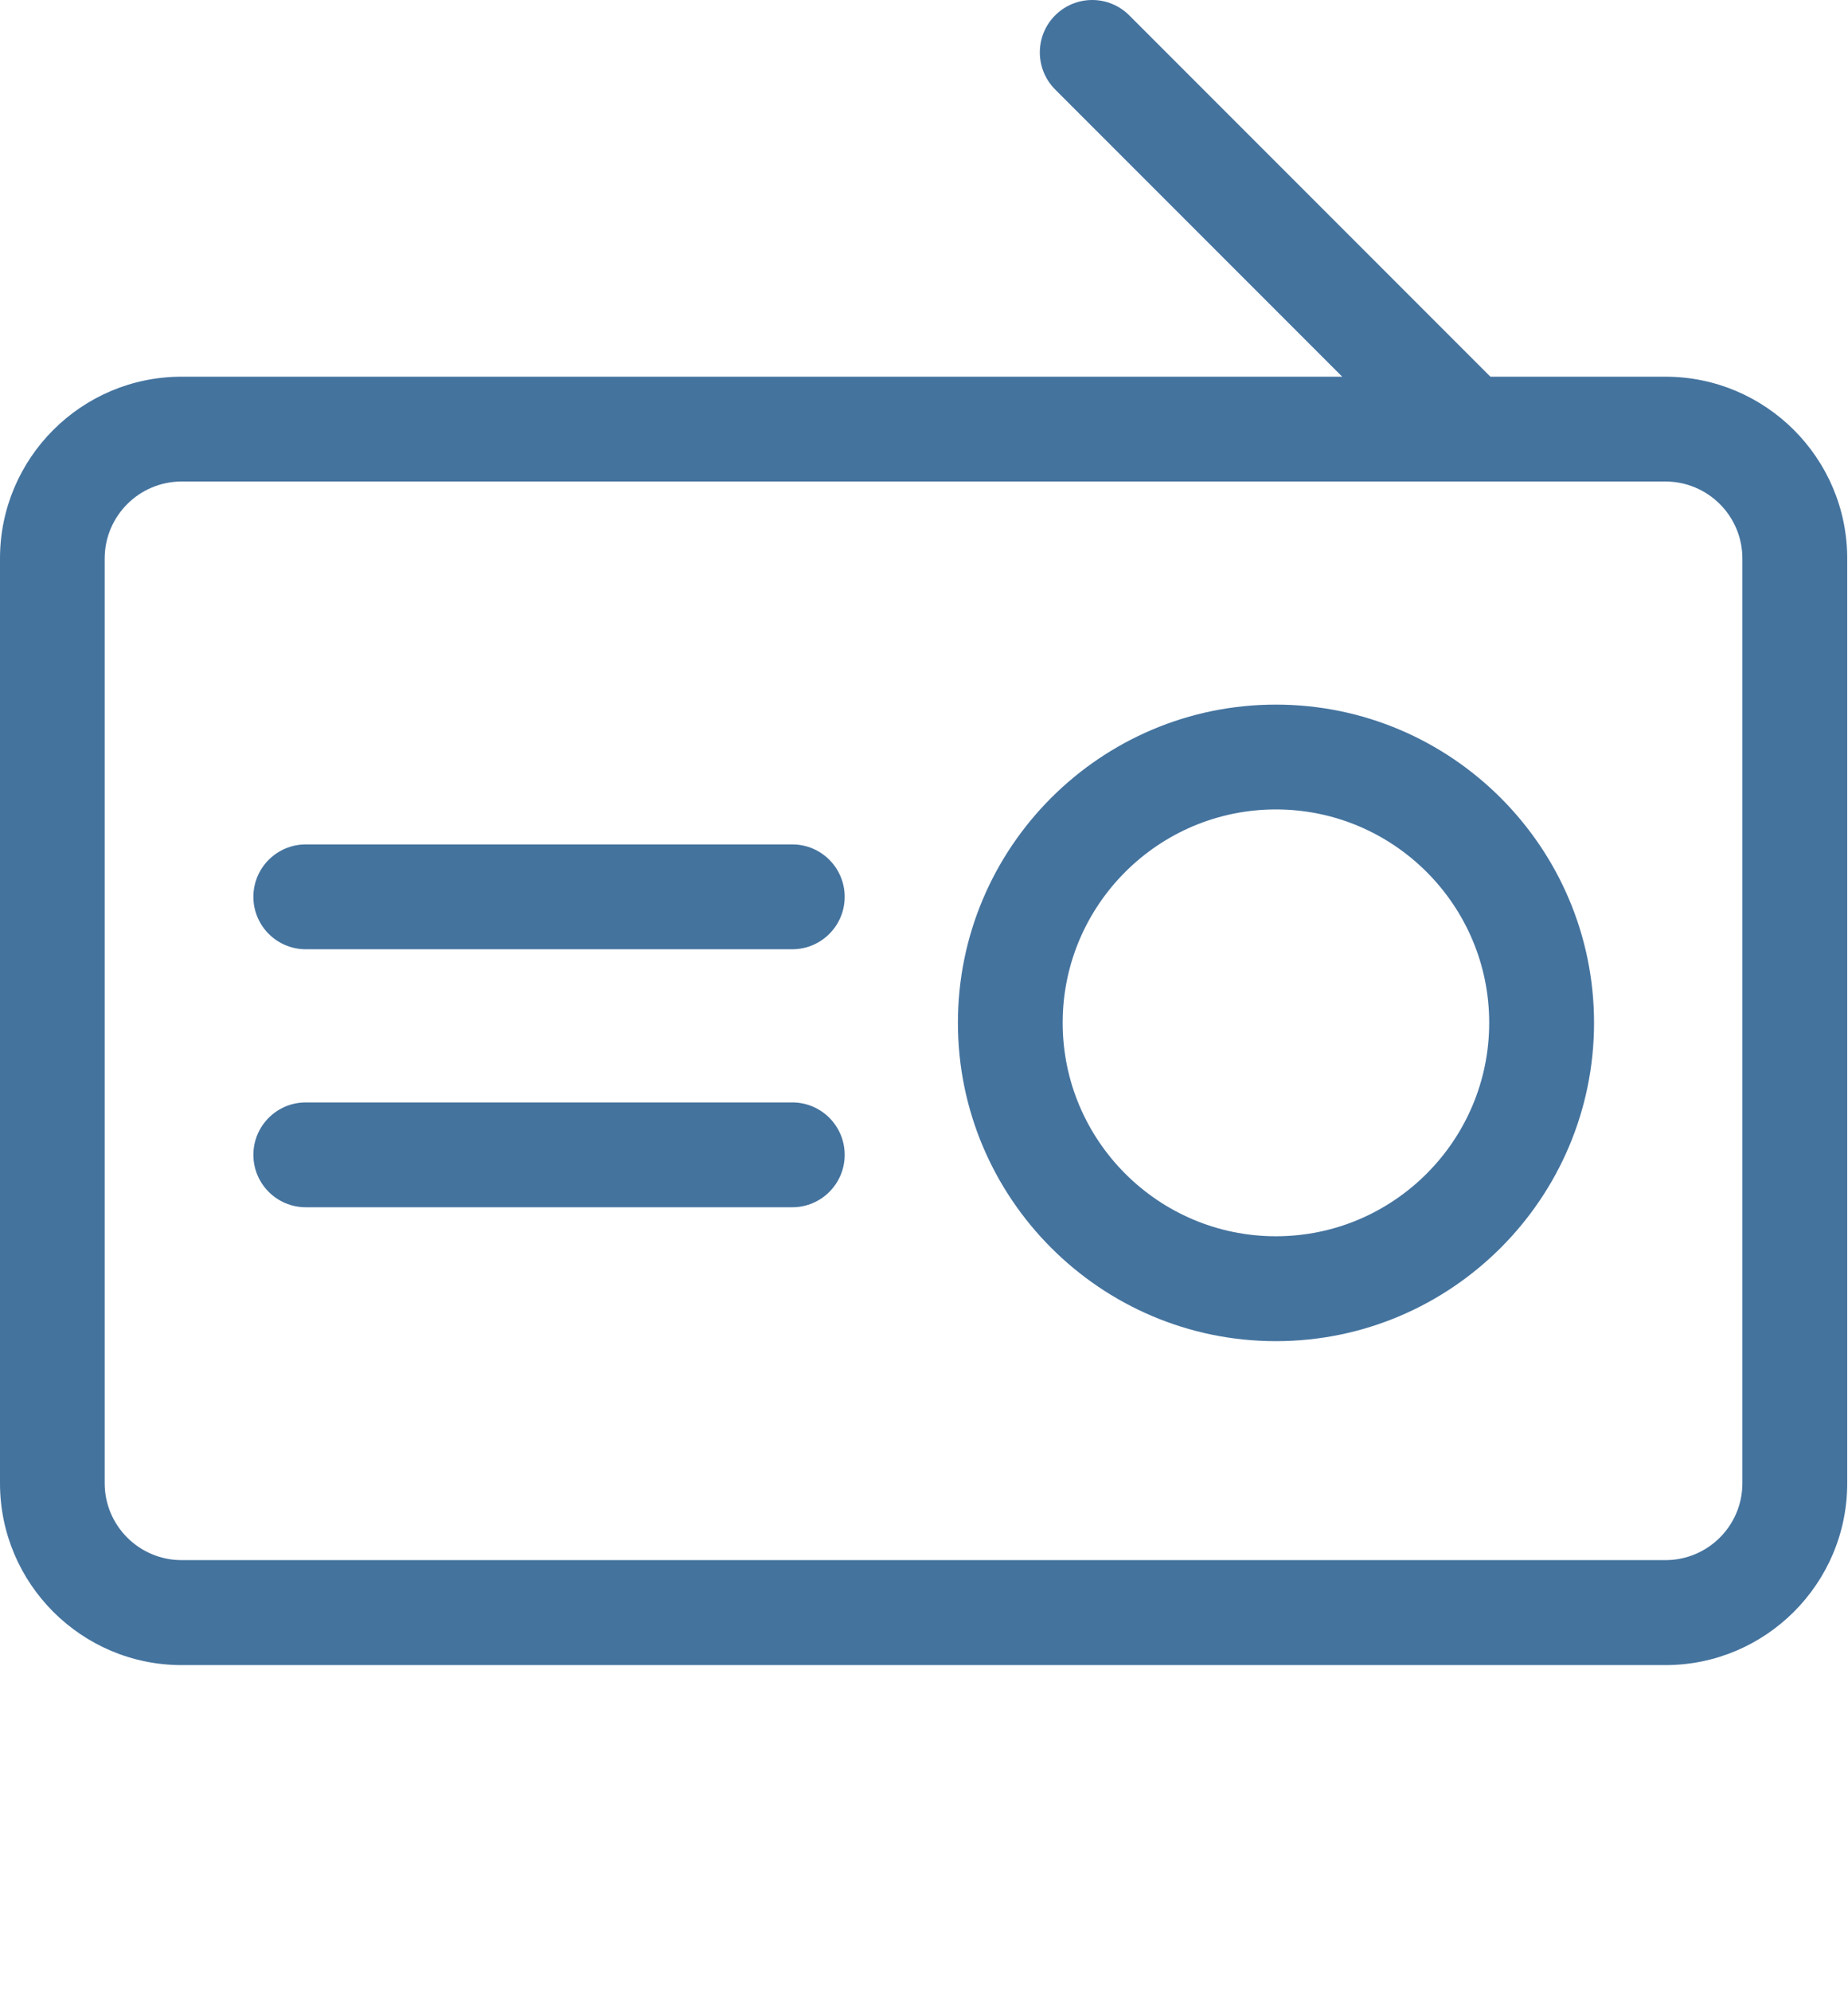 <svg id="feller-1688" xmlns="http://www.w3.org/2000/svg" x="0px" y="0px" width="26px" height="28px" xml:space="preserve"><path d="M23.432,5.297h-2.463l-5.081-5.081c-0.289-0.288-0.754-0.288-1.043,0c-0.287,0.288-0.287,0.754,0,1.042l4.039,4.039H2.555  C1.146,5.297,0,6.443,0,7.853v13.005c0,1.409,1.146,2.556,2.555,2.556h20.877c1.409,0,2.557-1.146,2.557-2.556V7.853  C25.989,6.443,24.841,5.297,23.432,5.297z M24.514,20.857c0,0.597-0.485,1.081-1.082,1.081H2.555c-0.596,0-1.082-0.484-1.082-1.081  V7.853c0-0.596,0.485-1.082,1.082-1.082h20.877c0.597,0,1.082,0.485,1.082,1.082V20.857z M17.951,9.908c-2.467,0-4.474,2.007-4.474,4.474c0,2.468,2.007,4.477,4.474,4.477c2.468,0,4.476-2.009,4.476-4.477  C22.426,11.915,20.418,9.908,17.951,9.908z M17.951,17.384c-1.654,0-3-1.347-3-3.002c0-1.654,1.346-3,3-3  c1.655,0,3.001,1.346,3.001,3C20.952,16.037,19.606,17.384,17.951,17.384z M11.147,11.874H4.302c-0.407,0-0.737,0.33-0.737,0.737s0.33,0.737,0.737,0.737h6.845c0.407,0,0.737-0.33,0.737-0.737  S11.554,11.874,11.147,11.874z M11.147,15.502H4.302c-0.407,0-0.737,0.33-0.737,0.737s0.33,0.737,0.737,0.737h6.845c0.407,0,0.737-0.33,0.737-0.737  S11.554,15.502,11.147,15.502z" style="fill: #44739e"></path></svg>